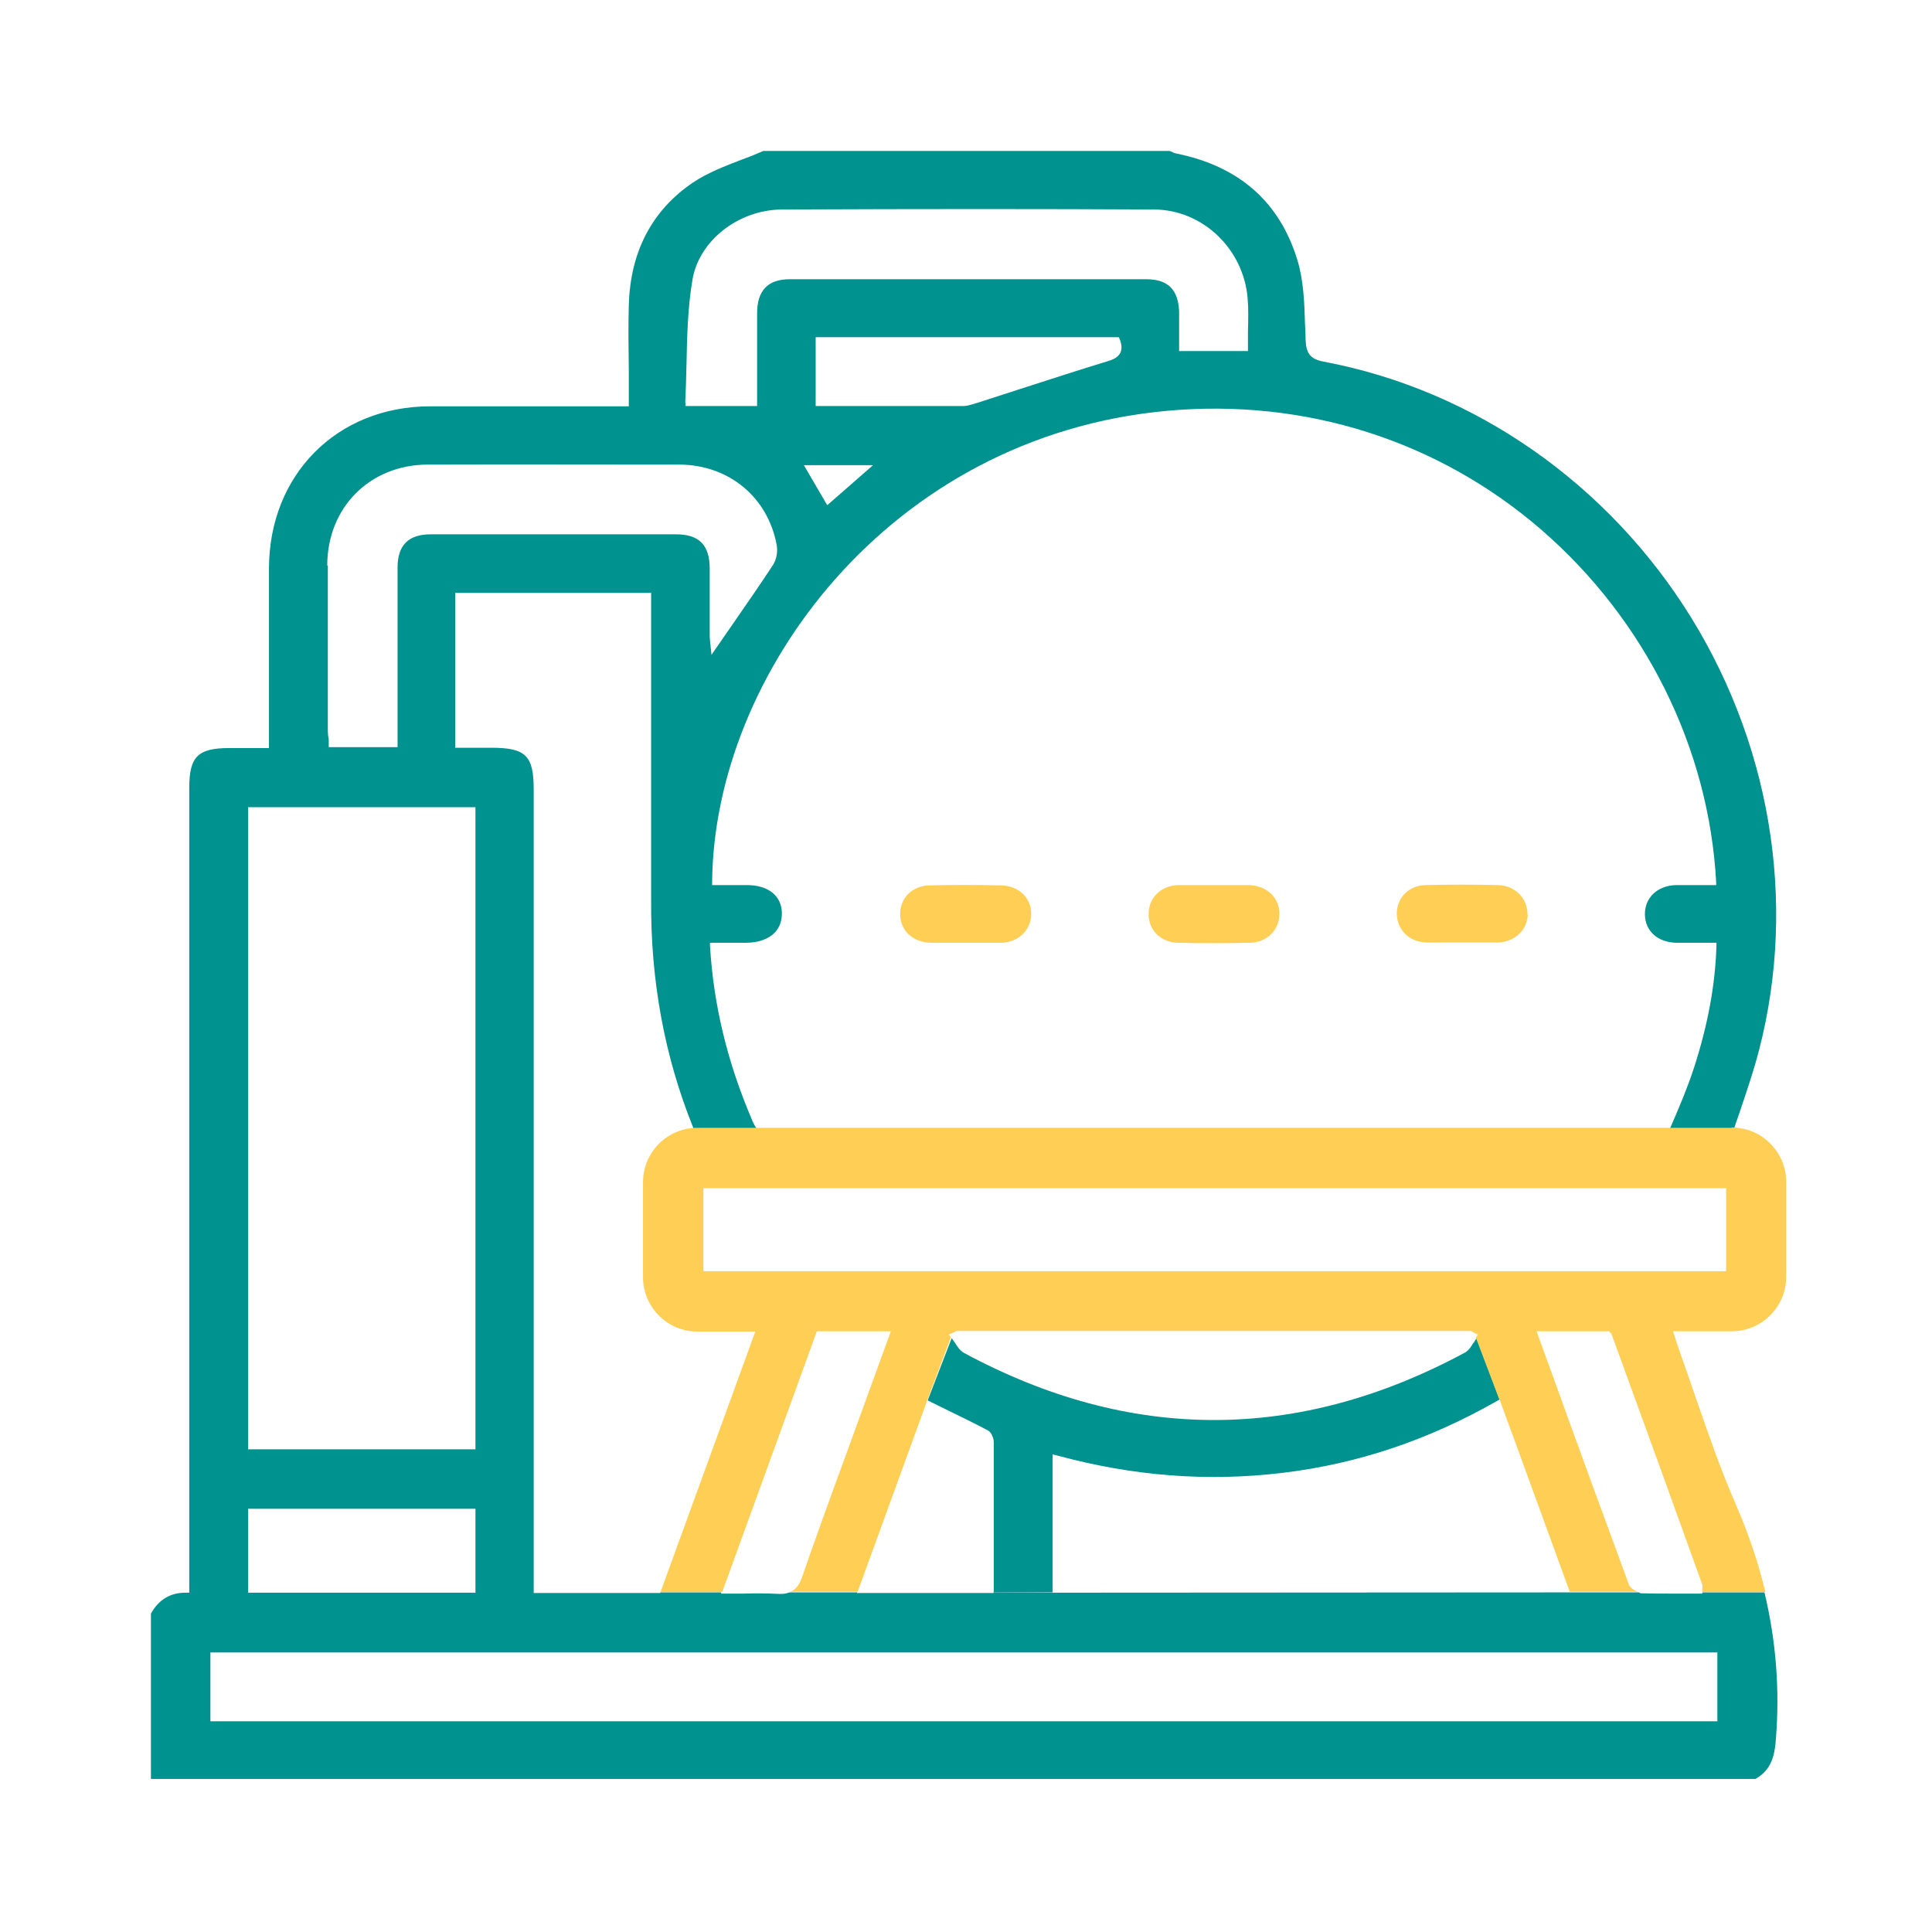 <svg width="64" height="64" viewBox="0 0 64 64" fill="none" xmlns="http://www.w3.org/2000/svg">
<g clip-path="url(#clip0_5187_37406)">
<path d="M33.15 29.33C32.3 29.31 31.529 29.31 30.79 29.33C30.22 29.34 29.809 29.75 29.82 30.29C29.82 30.83 30.239 31.21 30.82 31.23C31.079 31.23 31.36 31.23 31.619 31.23C31.739 31.23 31.86 31.23 31.97 31.23C32.219 31.23 32.459 31.23 32.719 31.23C32.87 31.23 33.029 31.23 33.179 31.23C33.749 31.21 34.16 30.8 34.16 30.27C34.16 29.73 33.739 29.34 33.16 29.33H33.15Z" fill="#FFCF55"/>
<path d="M41.37 29.32C41.11 29.32 40.84 29.32 40.58 29.32C40.33 29.32 40.09 29.32 39.85 29.32C39.73 29.32 39.61 29.32 39.49 29.32C39.33 29.32 39.17 29.32 39.02 29.32C38.45 29.34 38.04 29.75 38.05 30.29C38.05 30.82 38.46 31.21 39 31.23C39.76 31.25 40.55 31.25 41.41 31.23C41.97 31.22 42.39 30.8 42.38 30.26C42.38 29.73 41.96 29.34 41.38 29.32H41.37Z" fill="#FFCF55"/>
<path d="M50.599 30.29C50.599 29.75 50.19 29.34 49.63 29.32C48.8 29.3 47.989 29.3 47.219 29.32C46.679 29.33 46.279 29.73 46.27 30.25C46.27 30.79 46.669 31.2 47.239 31.22C47.51 31.23 47.8 31.22 48.069 31.22C48.2 31.22 48.319 31.22 48.45 31.22C48.58 31.22 48.7 31.22 48.83 31.22C49.099 31.22 49.38 31.22 49.65 31.22C50.19 31.19 50.599 30.8 50.609 30.28L50.599 30.29Z" fill="#FFCF55"/>
<path d="M58.48 52.75H56.39V52.79H55.81C55.65 52.79 55.49 52.79 55.33 52.79C55.01 52.79 54.68 52.79 54.36 52.78C54.34 52.78 54.31 52.76 54.29 52.75H52.01L34.86 52.76L32.91 52.75V52.77H28.39V52.75H26.15C26.07 52.78 25.99 52.8 25.88 52.8C25.85 52.8 25.83 52.8 25.8 52.8C25.42 52.78 25.02 52.78 24.61 52.79C24.42 52.79 24.23 52.79 24.03 52.79H23.89V52.75H21.87V52.77H17.68V26.16C17.68 25.03 17.42 24.77 16.27 24.77H15.08V19.64H21.57V20.32C21.57 21.28 21.57 22.23 21.57 23.19C21.57 25.37 21.57 27.62 21.57 29.83C21.55 32.49 22.02 35.01 22.95 37.32C22.97 37.38 22.99 37.43 23.02 37.5L23.1 37.73L23.83 37.75C23.71 37.75 23.6 37.77 23.49 37.78H25.85C25.38 37.76 25.12 37.58 24.92 37.12C24.1 35.2 23.64 33.32 23.52 31.34V31.23H23.99H24.71C25.12 31.23 25.45 31.11 25.66 30.9C25.82 30.73 25.9 30.52 25.9 30.26C25.9 29.68 25.46 29.32 24.74 29.32C24.51 29.32 24.27 29.32 24.04 29.32H23.59V29.22C23.65 22.37 29.43 14.46 38.65 13.61C43.23 13.19 47.64 14.59 51.06 17.55C54.5 20.53 56.61 24.78 56.85 29.22V29.32H56.75C56.47 29.32 56.21 29.32 55.96 29.32C55.81 29.32 55.66 29.32 55.51 29.32C54.9 29.34 54.48 29.74 54.49 30.3C54.5 30.84 54.91 31.21 55.51 31.23C55.78 31.23 56.05 31.23 56.34 31.23C56.47 31.23 56.61 31.23 56.76 31.23H56.86V31.33C56.82 32.64 56.57 33.96 56.12 35.36C55.88 36.09 55.57 36.81 55.3 37.43C55.23 37.58 55.04 37.67 54.87 37.74L54.82 37.76L32.71 37.78H57.62C57.56 37.78 57.53 37.75 57.46 37.74H57.33L57.37 37.61C57.45 37.35 57.54 37.1 57.63 36.84C57.81 36.31 57.99 35.77 58.15 35.23C59.56 30.32 58.78 24.94 56.03 20.47C53.28 16.02 48.84 12.92 43.85 11.98C43.42 11.9 43.27 11.72 43.25 11.27C43.25 11.09 43.24 10.91 43.23 10.73C43.21 10.01 43.18 9.26 42.97 8.59C42.38 6.68 41.04 5.51 38.99 5.09C38.92 5.08 38.86 5.05 38.8 5.02C38.78 5.02 38.76 5.01 38.75 5H25.29C25.04 5.11 24.79 5.21 24.54 5.3C23.99 5.51 23.43 5.73 22.95 6.05C21.6 6.97 20.88 8.33 20.83 10.11C20.81 10.83 20.82 11.55 20.83 12.31C20.83 12.65 20.83 13 20.83 13.36V13.46H18.31C16.96 13.46 15.6 13.46 14.25 13.46C11.16 13.46 8.91 15.73 8.91 18.84C8.91 20.16 8.91 21.49 8.91 22.84V24.78H8.39C8.12 24.78 7.86 24.78 7.6 24.78C6.56 24.78 6.27 25.06 6.27 26.09V52.76H6.17C6.17 52.76 6.15 52.76 6.14 52.76C5.64 52.76 5.26 52.99 5 53.45V58.93H58.15C58.66 58.64 58.79 58.2 58.83 57.59C58.96 55.94 58.83 54.34 58.45 52.75H58.48ZM27.4 16.73L26.63 15.41H28.92L27.41 16.73H27.4ZM37.11 11.69C37.03 11.85 36.85 11.92 36.68 11.97C35.69 12.27 34.69 12.6 33.72 12.91C33.28 13.05 32.83 13.2 32.39 13.34L32.32 13.36C32.19 13.4 32.05 13.45 31.91 13.45C31.01 13.45 30.1 13.45 29.19 13.45H27.02V11.17H37.06L37.09 11.23C37.16 11.41 37.17 11.55 37.12 11.67L37.11 11.69ZM22.7 13.34C22.72 12.93 22.73 12.51 22.74 12.1C22.76 11.16 22.78 10.19 22.94 9.26C23.16 7.97 24.46 6.95 25.9 6.94C30.6 6.92 34.52 6.92 38.24 6.94C39.84 6.95 41.2 8.25 41.33 9.89C41.36 10.25 41.35 10.61 41.34 10.99C41.34 11.16 41.34 11.34 41.34 11.53V11.63H39.06V11.53C39.06 11.4 39.06 11.26 39.06 11.13C39.06 10.85 39.06 10.59 39.06 10.32C39.03 9.59 38.69 9.25 37.97 9.25C34.03 9.25 30.1 9.25 26.16 9.25C25.44 9.25 25.08 9.62 25.08 10.38C25.08 11.05 25.08 11.73 25.08 12.41V13.45H22.71V13.35L22.7 13.34ZM10.84 18.74C10.84 16.81 12.25 15.4 14.16 15.39C16.78 15.38 19.5 15.39 22.49 15.39C24.14 15.39 25.44 16.47 25.73 18.06C25.77 18.27 25.72 18.54 25.61 18.71C25.15 19.41 24.69 20.07 24.2 20.78L23.57 21.69L23.54 21.42C23.54 21.42 23.54 21.36 23.53 21.32C23.52 21.24 23.51 21.15 23.51 21.06C23.51 20.71 23.51 20.35 23.51 20C23.51 19.61 23.51 19.23 23.51 18.84C23.51 18.05 23.16 17.7 22.39 17.7C19.68 17.7 16.98 17.7 14.27 17.7C13.53 17.7 13.17 18.06 13.17 18.8C13.17 20.03 13.17 21.26 13.17 22.49V24.75H10.89V24.5C10.87 24.4 10.86 24.31 10.86 24.22V23.06C10.86 21.61 10.86 20.17 10.86 18.72L10.84 18.74ZM8.23 26.74H15.75V48.01H8.22V26.74H8.23ZM8.23 49.98H15.75V52.76H8.22V49.98H8.23ZM56.89 57.02H56.25C53.82 57.02 41.4 57.02 38.97 57.02C38.96 57.02 38.95 57.02 38.94 57.02C38.89 57.02 38.84 57.02 38.78 57.02H6.97V54.74H56.89V57.02Z" fill="#00928F"/>
<path d="M48.809 44.48C48.739 44.6 48.66 44.73 48.539 44.8C45.779 46.29 42.999 47.04 40.219 47.04C37.44 47.04 34.69 46.3 31.939 44.82C31.809 44.75 31.72 44.62 31.64 44.49C31.599 44.44 31.57 44.38 31.529 44.34V44.32L30.73 46.39L31.299 46.67C31.79 46.91 32.26 47.14 32.719 47.38C32.84 47.44 32.919 47.64 32.919 47.77C32.919 49.08 32.919 50.39 32.919 51.73V52.75H34.87V48.18L34.999 48.21C37.539 48.9 39.989 49.09 42.489 48.79C44.98 48.49 47.3 47.71 49.59 46.41L49.679 46.36L48.91 44.33C48.91 44.33 48.849 44.43 48.819 44.48H48.809Z" fill="#00928F"/>
<path d="M57.37 37.36H23.1C22.11 37.36 21.3 38.17 21.3 39.16V42.31C21.3 43.3 22.11 44.11 23.1 44.11H25.02L21.88 52.74H23.92L23.96 52.64L27.06 44.1H29.51L28.05 48.12C27.55 49.48 27.04 50.88 26.56 52.27C26.47 52.52 26.35 52.67 26.17 52.73H28.41L30.6 46.71L30.72 46.37L31.5 44.3L31.43 44.21L31.55 44.16C31.55 44.16 31.64 44.12 31.68 44.09H48.73C48.73 44.09 48.81 44.14 48.85 44.16L48.96 44.21L48.89 44.31L49.66 46.34H49.67L50 47.25L50.12 47.57L52 52.73H54.28C54.15 52.7 54 52.6 53.96 52.49C53.11 50.19 52.27 47.89 51.42 45.53L50.9 44.1H53.3C53.3 44.1 53.38 44.17 53.39 44.21C54.42 47.03 55.47 49.93 56.39 52.49C56.41 52.53 56.39 52.57 56.39 52.61C56.39 52.63 56.39 52.65 56.39 52.68V52.74H58.48C58.25 51.77 57.92 50.8 57.5 49.83C56.99 48.67 56.57 47.44 56.16 46.26C55.98 45.73 55.8 45.21 55.61 44.68C55.56 44.54 55.52 44.41 55.47 44.25L55.42 44.1H57.37C58.36 44.1 59.17 43.29 59.17 42.3V39.15C59.17 38.16 58.36 37.35 57.37 37.35V37.36ZM57.17 42.11H23.3V39.36H57.18V42.11H57.17Z" fill="#FFCF55"/>
</g>
<defs>
<clipPath id="clip0_5187_37406">
<rect width="64" height="64" fill="white"/>
</clipPath>
</defs>
</svg>
